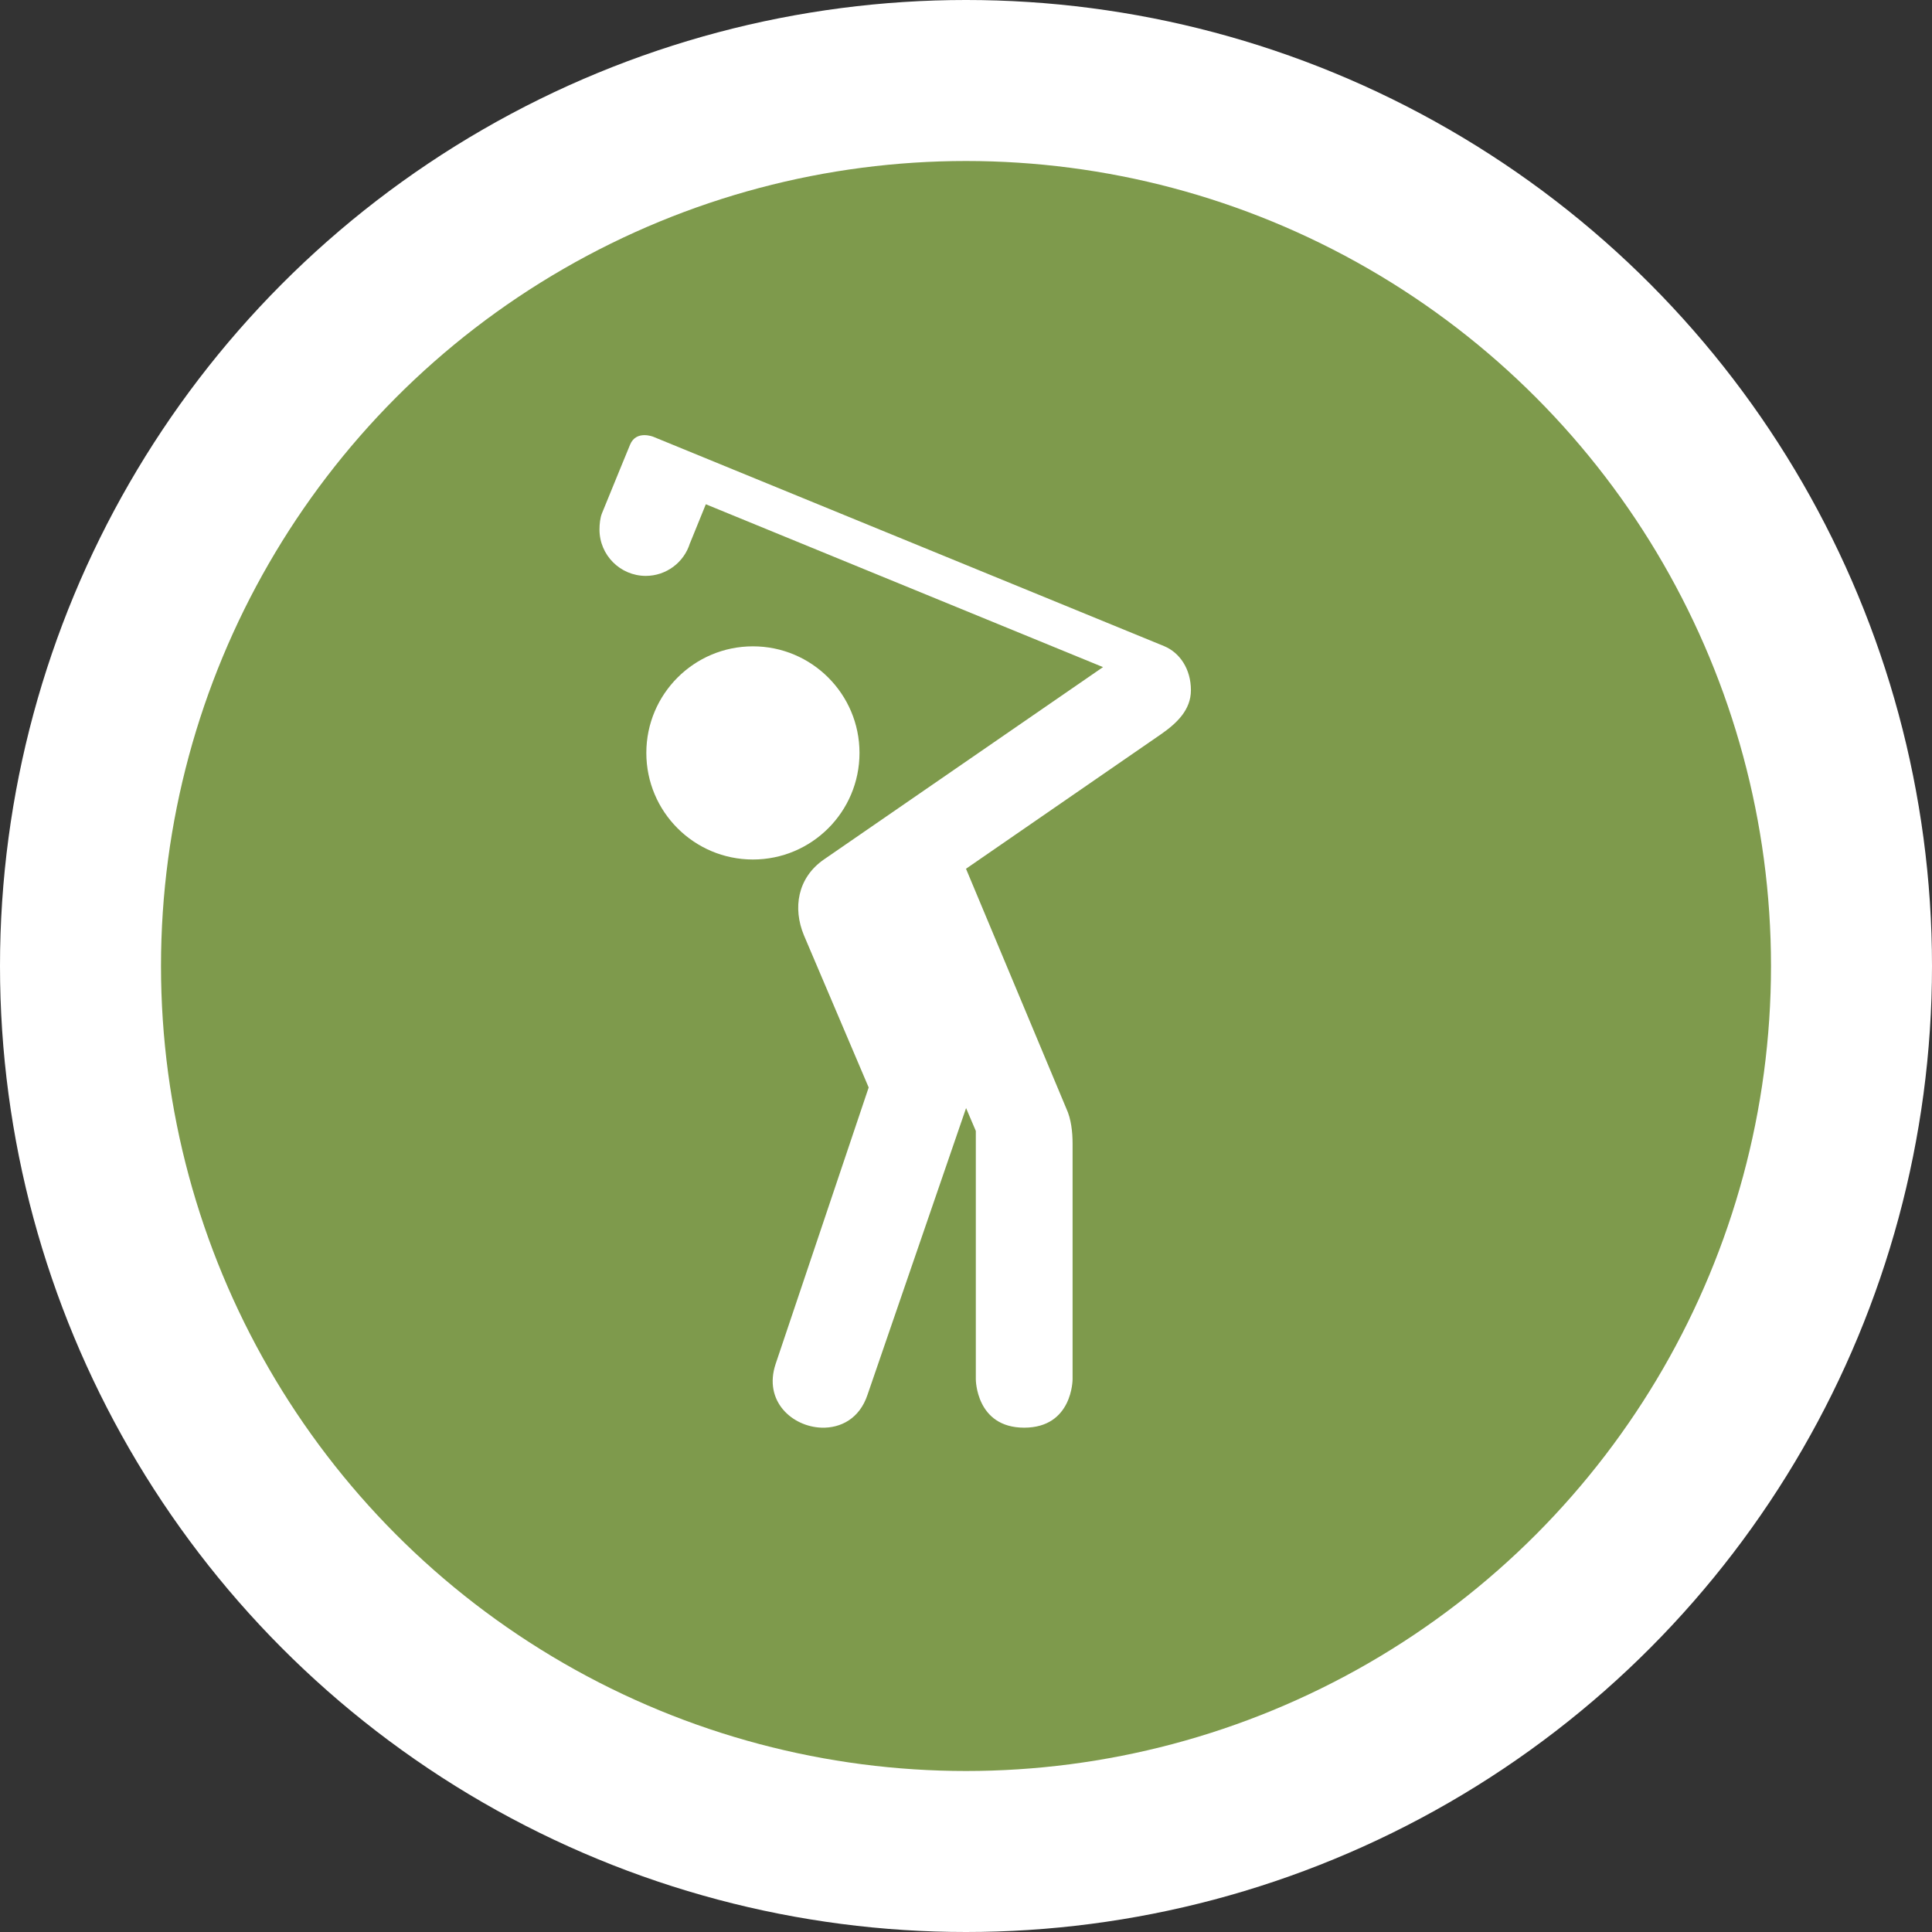 <?xml version="1.0" encoding="UTF-8" standalone="no"?>
<svg
   xmlns:dc="http://purl.org/dc/elements/1.1/"
   xmlns:cc="http://creativecommons.org/ns#"
   xmlns:rdf="http://www.w3.org/1999/02/22-rdf-syntax-ns#"
   xmlns:svg="http://www.w3.org/2000/svg"
   xmlns="http://www.w3.org/2000/svg"
   id="svg2"
   width="48"
   height="48"
   viewBox="0 0 24 24"
   version="1.1">
  <rect x="0" y="0" width="24" height="24" fill="#333333" stroke="none"/>
  <defs
     id="defs12" />
  <ellipse
     id="ellipse4"
     ry="12"
     rx="12"
     cy="12"
     cx="12"
     style="fill:#ffffff;stroke:none;" />
  <ellipse
     id="ellipse6"
     ry="10"
     rx="10"
     cy="12"
     cx="12"
     style="fill:#7e9a4c;stroke:none;" />
  <g
     id="g8"
     transform="translate(4.5,4.5)">
      <defs     id="defs4621" />    <path     id="path11758"     d="m 3.327,1.024 -0.125,0.304 -0.224,0.548 c -0.023,0.056 -0.031,0.137 -0.031,0.202 -2.34e-4,0.317 0.257,0.575 0.574,0.576 0.253,-8.91e-5 0.476,-0.165 0.55,-0.407 5.78e-4,-0.001 0.001,-0.002 0.002,-0.003 l 0.195,-0.48 4.934,2.023 -3.466,2.389 c -0.332,0.229 -0.388,0.607 -0.25,0.941 l 0.805,1.892 -1.156,3.435 c -0.154,0.463 0.208,0.78 0.572,0.791 0.235,0.007 0.471,-0.111 0.57,-0.41 l 1.224,-3.56 0.121,0.284 0,3.085 c 0,0 -1.26e-4,0.601 0.601,0.601 0.602,0 0.601,-0.601 0.601,-0.601 l 0,-2.928 C 8.824,9.565 8.807,9.4 8.746,9.27 L 7.5,6.292 9.918,4.624 C 10.119,4.485 10.294,4.319 10.294,4.074 c 0,-0.265 -0.14,-0.468 -0.334,-0.548 L 3.616,0.926 c 0,0 -0.213,-0.087 -0.289,0.098 z m 1.526,2.505 c -0.731,0 -1.324,0.593 -1.324,1.324 0,0.731 0.593,1.324 1.324,1.324 0.731,0 1.324,-0.593 1.324,-1.324 0,-0.731 -0.593,-1.324 -1.324,-1.324 z"     style="opacity:1;fill:#ffffff;fill-opacity:1;stroke:none;stroke-width:2.322;stroke-linecap:round;stroke-linejoin:round;stroke-miterlimit:4;stroke-dasharray:none;stroke-dashoffset:0;stroke-opacity:1;marker:none" />
  </g>
</svg>
